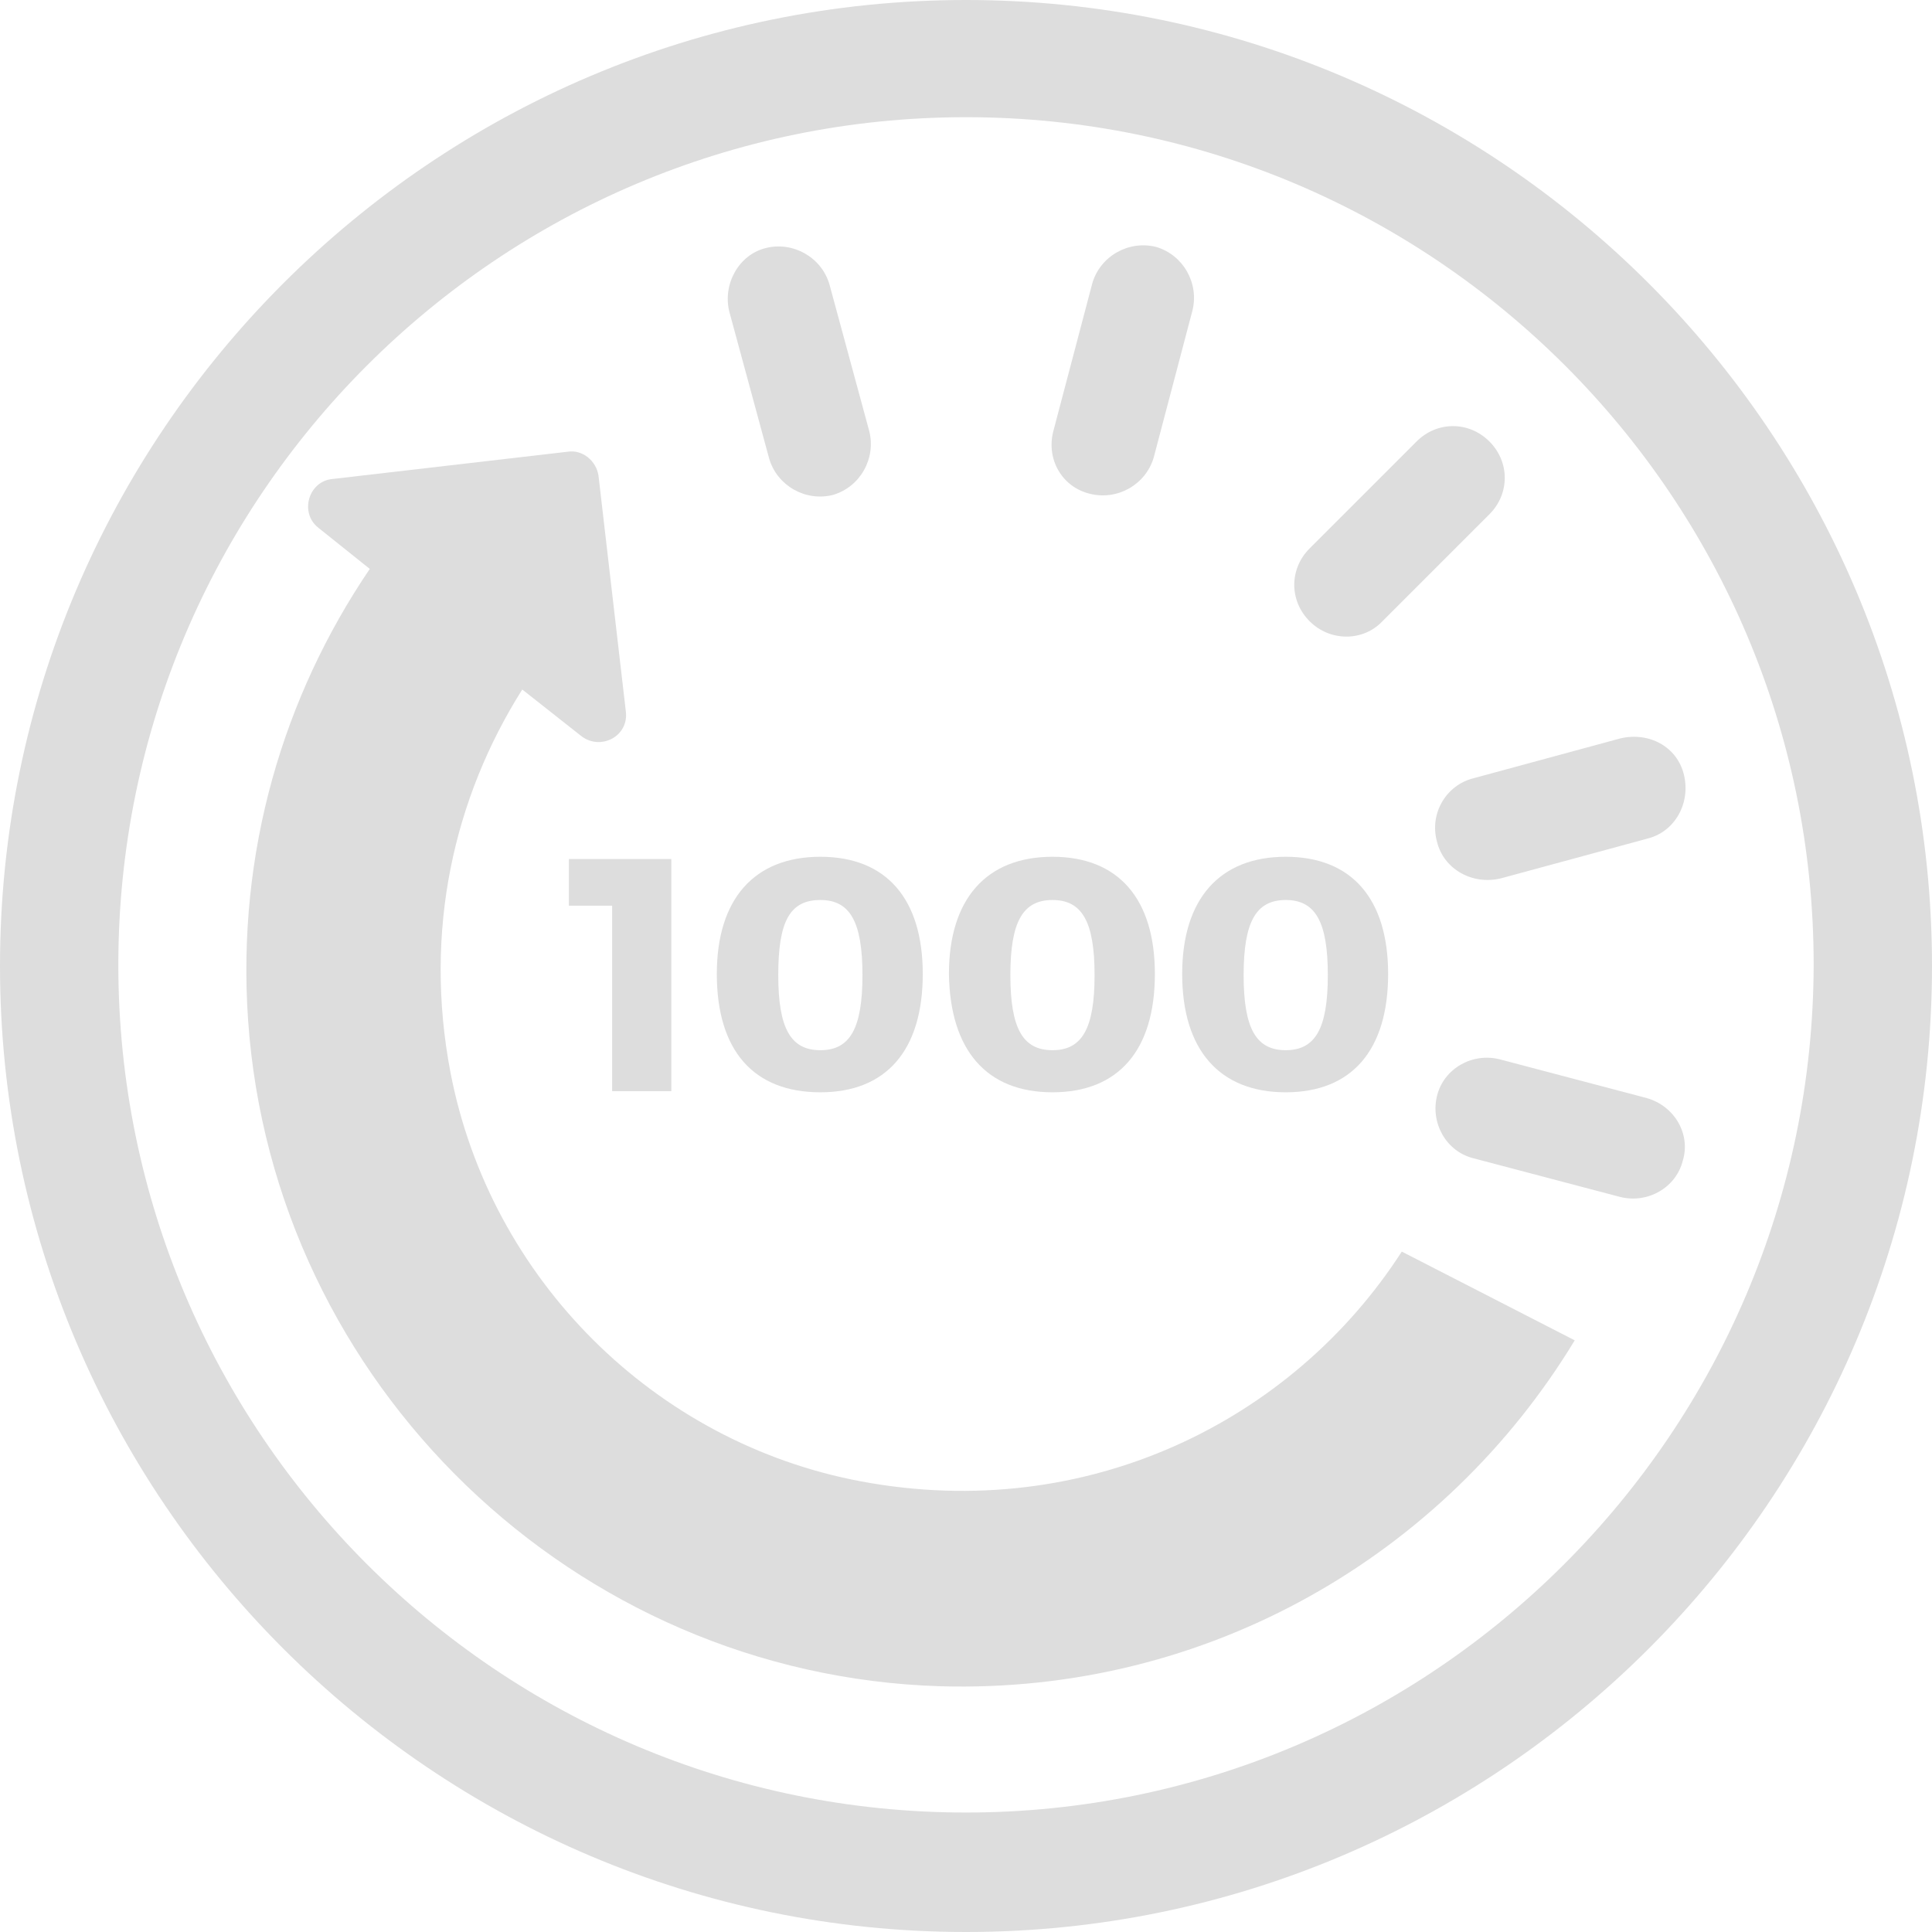 <?xml version="1.0" encoding="UTF-8" standalone="no"?>
<!-- Generator: Adobe Illustrator 19.1.0, SVG Export Plug-In . SVG Version: 6.00 Build 0)  -->

<svg
   xmlns:dc="http://purl.org/dc/elements/1.1/"
   xmlns:cc="http://creativecommons.org/ns#"
   xmlns:rdf="http://www.w3.org/1999/02/22-rdf-syntax-ns#"
   xmlns:svg="http://www.w3.org/2000/svg"
   xmlns="http://www.w3.org/2000/svg"
   xmlns:sodipodi="http://sodipodi.sourceforge.net/DTD/sodipodi-0.dtd"
   xmlns:inkscape="http://www.inkscape.org/namespaces/inkscape"
   version="1.1"
   id="Layer_1"
   x="0px"
   y="0px"
   viewBox="0 0 169.8 169.8"
   style="enable-background:new 0 0 169.8 169.8;"
   xml:space="preserve"
   inkscape:version="0.91 r13725"
   sodipodi:docname="time_1000.svg"><defs
     id="defs6765" /><sodipodi:namedview
     pagecolor="#ffffff"
     bordercolor="#666666"
     borderopacity="1"
     objecttolerance="10"
     gridtolerance="10"
     guidetolerance="10"
     inkscape:pageopacity="0"
     inkscape:pageshadow="2"
     inkscape:window-width="1875"
     inkscape:window-height="1056"
     id="namedview6763"
     showgrid="false"
     inkscape:zoom="1.3898704"
     inkscape:cx="84.900002"
     inkscape:cy="84.900002"
     inkscape:window-x="45"
     inkscape:window-y="24"
     inkscape:window-maximized="1"
     inkscape:current-layer="Layer_1" /><style
     type="text/css"
     id="style6737">
	.st0{fill:#FFFFFF;stroke:#FEB41C;stroke-width:16;stroke-miterlimit:10;}
	.st1{fill:#FFFFFF;stroke:#FEB41C;stroke-width:10.432;stroke-miterlimit:10;}
	.st2{fill:#FFFFFF;}
	.st3{fill:#FEB41C;}
	.st4{clip-path:url(#SVGID_2_);}
	.st5{fill:#FFBE55;}
	.st6{fill:#FFCF83;}
	.st7{fill:#FFDFAB;}
	.st8{fill:none;}
	.st9{fill:none;stroke:#000000;stroke-width:2;stroke-miterlimit:10;}
	.st10{fill:none;stroke:#FEB41C;stroke-width:8;stroke-miterlimit:10;}
	.st11{fill:none;stroke:#FEB41C;stroke-width:6.298;stroke-miterlimit:10;}
	.st12{fill:none;stroke:#000000;stroke-width:8;stroke-miterlimit:10;}
</style><g
     id="g6739"
     style="fill:#dddddd;fill-opacity:1"><path
       d="M84.9,0C38.1,0,0,38.1,0,84.9s38.1,84.9,84.9,84.9s84.9-38.1,84.9-84.9S131.7,0,84.9,0z M84.9,159.3   c-41.1,0-74.5-33.4-74.5-74.5c0-41.1,33.4-74.5,74.5-74.5c41.1,0,74.5,33.4,74.5,74.5C159.3,125.9,125.9,159.3,84.9,159.3z"
       id="path6741"
       style="fill:#dddddd;fill-opacity:1" /><polygon
       points="59,95.9 59,75.5 50,75.5 50,79.6 53.8,79.6 53.8,95.9  "
       id="polygon6743"
       style="fill:#dddddd;fill-opacity:1" /><path
       d="M72.1,96c5.8,0,9-3.7,9-10.4c0-6.6-3.2-10.3-9-10.3c-5.8,0-9.1,3.7-9.1,10.3C63,92.3,66.2,96,72.1,96z M72.1,79.1   c2.6,0,3.7,1.9,3.7,6.6s-1.1,6.6-3.7,6.6c-2.6,0-3.7-1.9-3.7-6.6S69.4,79.1,72.1,79.1z"
       id="path6745"
       style="fill:#dddddd;fill-opacity:1" /><path
       d="M92.5,96c5.8,0,9-3.7,9-10.4c0-6.6-3.2-10.3-9-10.3c-5.8,0-9.1,3.7-9.1,10.3C83.5,92.3,86.7,96,92.5,96z M92.5,79.1   c2.6,0,3.7,1.9,3.7,6.6s-1.1,6.6-3.7,6.6c-2.6,0-3.7-1.9-3.7-6.6S89.9,79.1,92.5,79.1z"
       id="path6747"
       style="fill:#dddddd;fill-opacity:1" /><path
       d="M113,96c5.8,0,9-3.7,9-10.4c0-6.6-3.2-10.3-9-10.3c-5.8,0-9.1,3.7-9.1,10.3C103.9,92.3,107.2,96,113,96z M113,79.1   c2.6,0,3.7,1.9,3.7,6.6s-1.1,6.6-3.7,6.6c-2.6,0-3.7-1.9-3.7-6.6S110.4,79.1,113,79.1z"
       id="path6749"
       style="fill:#dddddd;fill-opacity:1" /><path
       d="M95.8,43.4c2.4,0.6,4.9-0.8,5.6-3.2l3.4-12.9c0.6-2.4-0.8-4.9-3.2-5.6c-2.4-0.6-4.9,0.8-5.6,3.2l-3.4,12.9   C91.9,40.3,93.3,42.8,95.8,43.4z"
       id="path6751"
       style="fill:#dddddd;fill-opacity:1" /><path
       d="M121.5,54.6l9.4-9.4c1.8-1.8,1.8-4.6,0-6.4c-1.8-1.8-4.6-1.8-6.4,0l-9.4,9.4c-1.8,1.8-1.8,4.6,0,6.4   C116.9,56.4,119.8,56.4,121.5,54.6z"
       id="path6753"
       style="fill:#dddddd;fill-opacity:1" /><path
       d="M126.3,74c0.6,2.4,3.1,3.8,5.6,3.2l12.9-3.5c2.4-0.6,3.8-3.1,3.2-5.6s-3.1-3.8-5.6-3.2l-12.9,3.5   C127.1,69,125.6,71.5,126.3,74z"
       id="path6755"
       style="fill:#dddddd;fill-opacity:1" /><path
       d="M144.7,96.5l-12.9-3.4c-2.4-0.6-4.9,0.8-5.5,3.2s0.8,4.9,3.2,5.5l12.9,3.4c2.4,0.6,4.9-0.8,5.5-3.2   C148.6,99.7,147.2,97.2,144.7,96.5z"
       id="path6757"
       style="fill:#dddddd;fill-opacity:1" /><path
       d="M67.6,40.3c0.7,2.4,3.2,3.8,5.6,3.2c2.4-0.7,3.8-3.2,3.2-5.6l-3.5-12.9c-0.7-2.4-3.2-3.8-5.6-3.2s-3.8,3.2-3.2,5.6   L67.6,40.3z"
       id="path6759"
       style="fill:#dddddd;fill-opacity:1" /><path
       d="M75.7,130.2c-18.2-3.4-32.6-17.8-36.1-35.9c-2.4-12.5,0.3-24.2,6.3-33.7l5.2,4.1c1.7,1.3,4.2,0,3.9-2.2l-2.4-20.7   c-0.2-1.3-1.4-2.3-2.7-2.1l-20.7,2.4c-2.1,0.2-2.9,3-1.2,4.3l4.5,3.6c-7.6,11.2-11.7,24.9-10.7,39.6c2.2,32.1,28.7,57.6,60.8,58.6   c23.6,0.7,44.4-11.6,55.8-30.4l-15.2-7.8C113.6,124.9,95.5,133.9,75.7,130.2z"
       id="path6761"
       style="fill:#dddddd;fill-opacity:1" /></g></svg>
